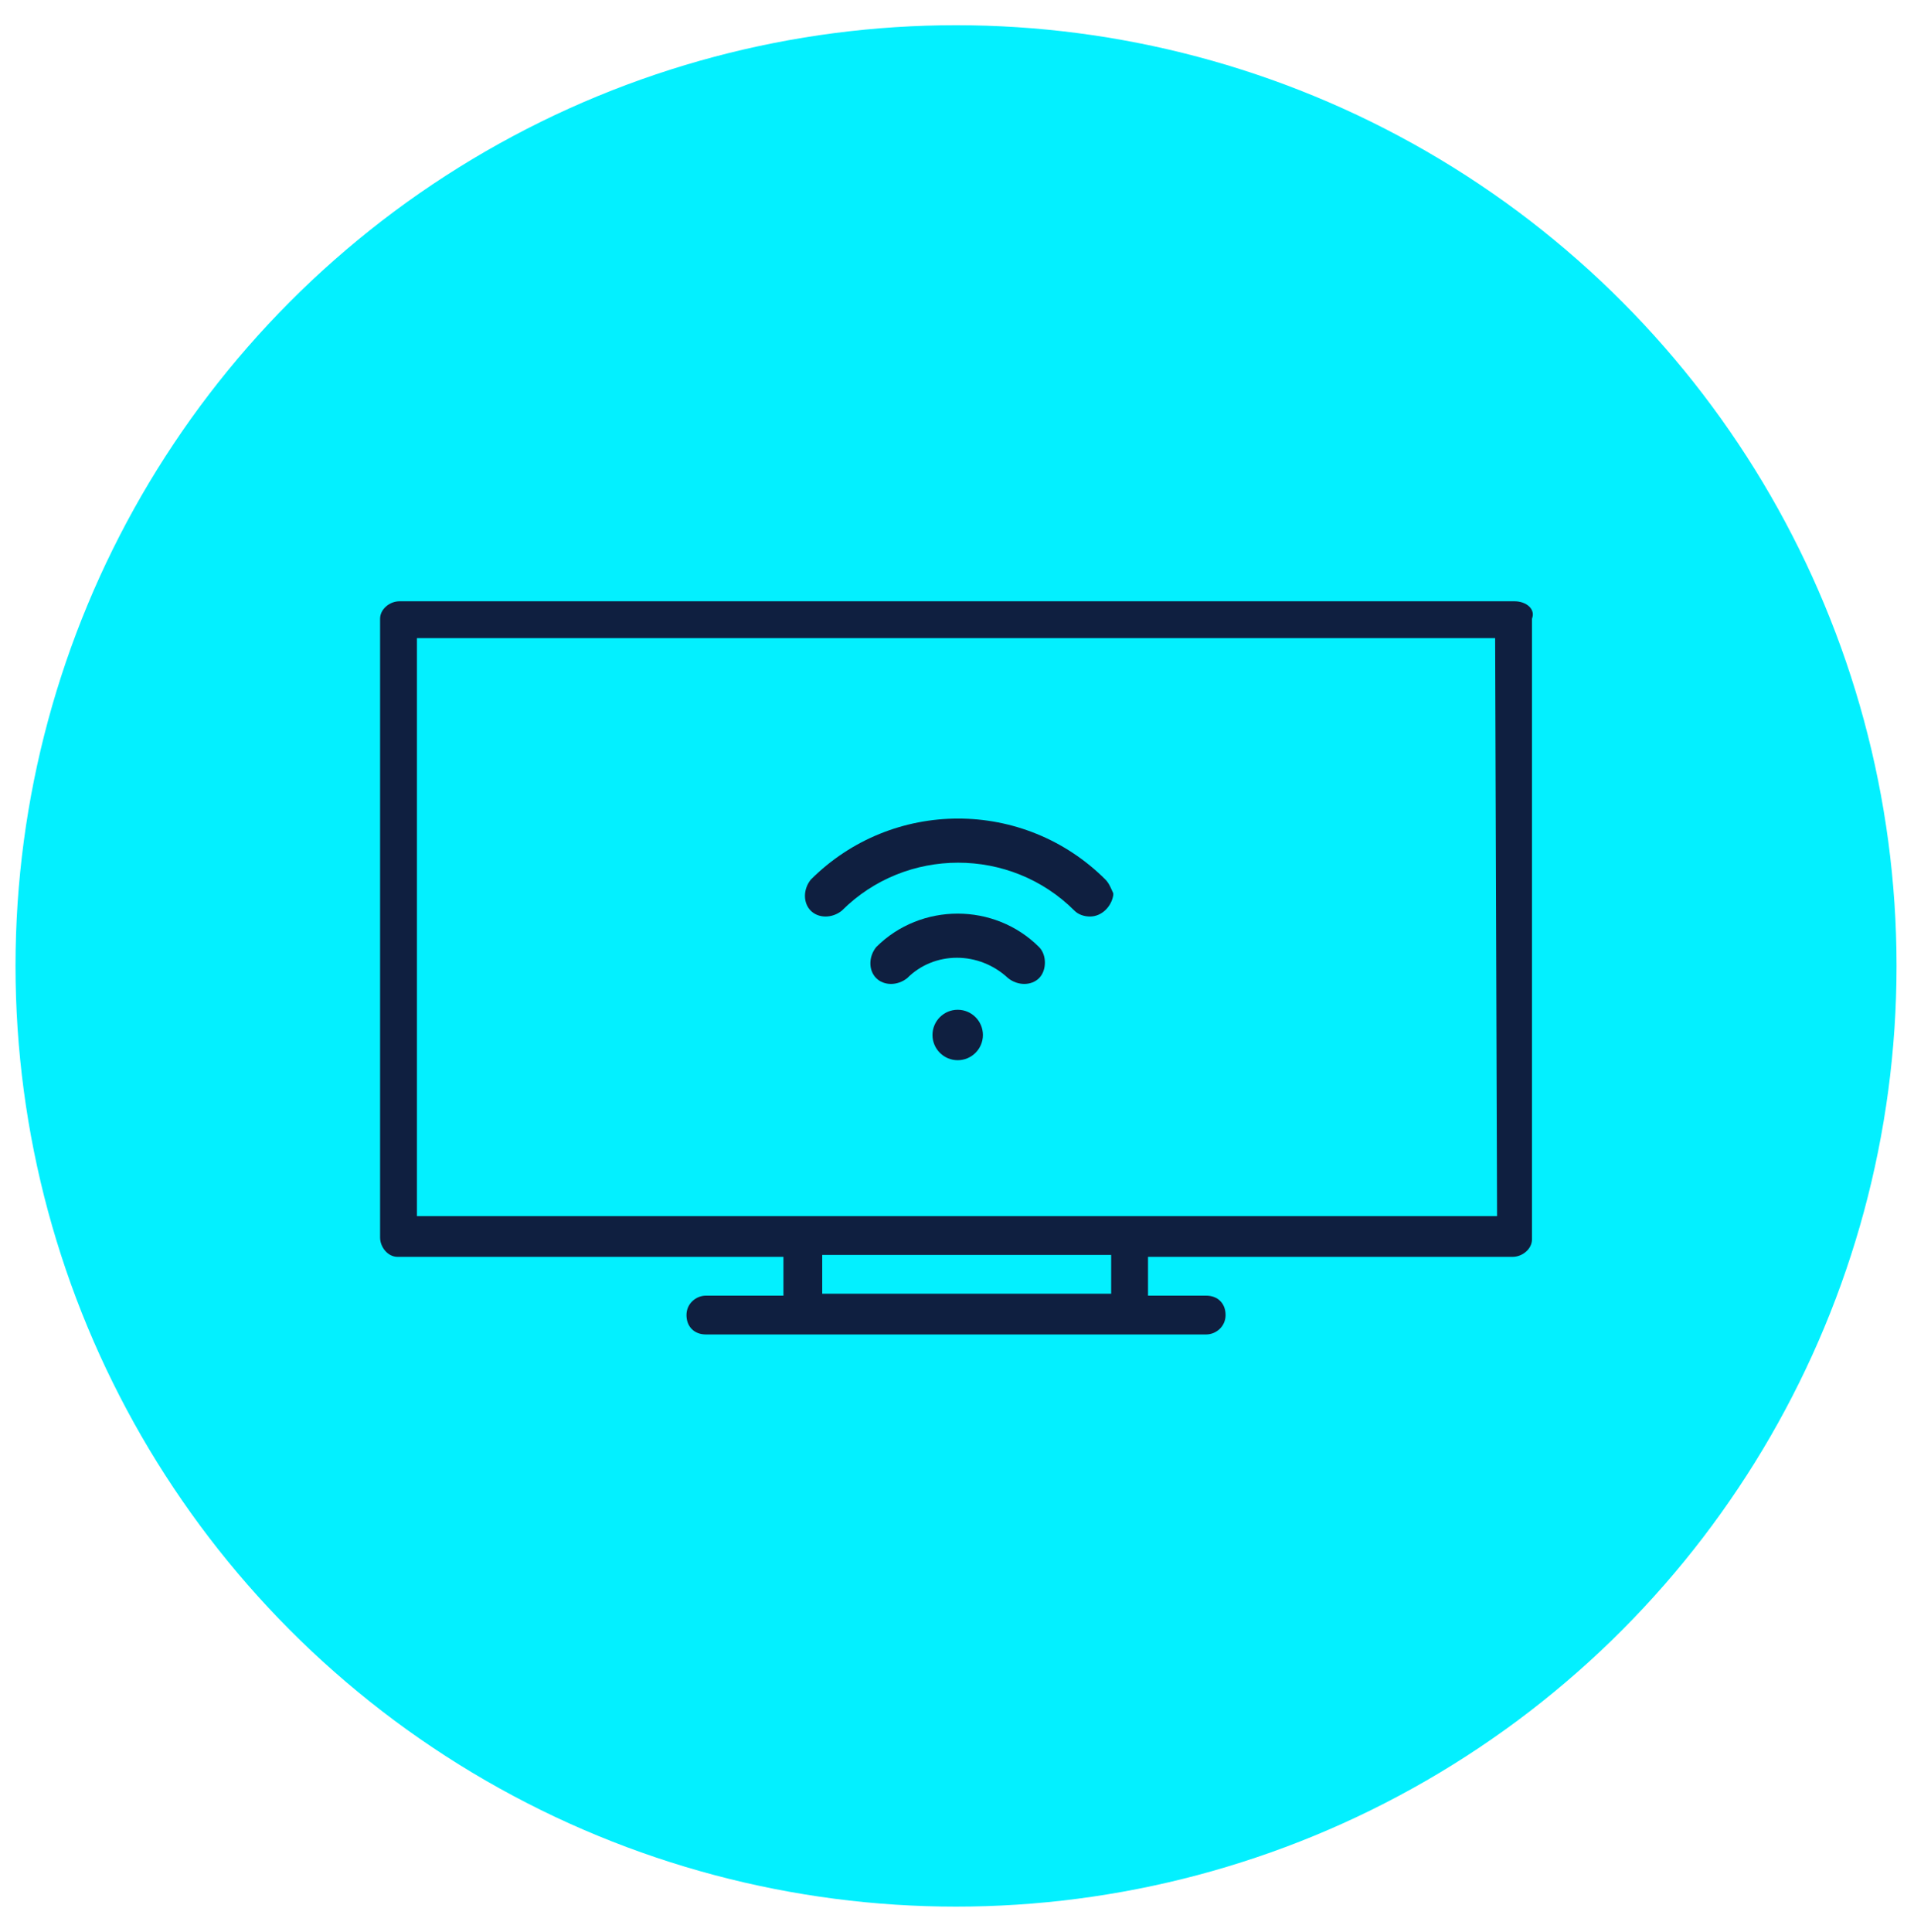 <?xml version="1.0" encoding="UTF-8"?> <!-- Generator: Adobe Illustrator 24.1.0, SVG Export Plug-In . SVG Version: 6.00 Build 0) --> <svg xmlns="http://www.w3.org/2000/svg" xmlns:xlink="http://www.w3.org/1999/xlink" version="1.1" id="Layer_1" x="0px" y="0px" viewBox="0 0 98.7 99.6" style="enable-background:new 0 0 98.7 99.6;" xml:space="preserve"> <style type="text/css"> .st0{fill:#03F0FF;} .st1{fill:#0F1F40;} </style> <circle id="Ellipse_65" class="st0" cx="49.3" cy="49.8" r="48.5"></circle> <g id="Group_108" transform="translate(-531.714 -936.039)"> <g id="Group_105" transform="translate(531.714 936.039)"> <g id="Group_104"> <path id="Path_185" class="st1" d="M78.1,31H20.6c-0.5,0-1,0.4-1,0.9c0,0,0,0,0,0.1v31.8c0,0.5,0.4,1,0.9,1c0,0,0,0,0.1,0h19.8v2 h-4c-0.5,0-1,0.4-1,1s0.4,1,1,1h25.8c0.5,0,1-0.4,1-1s-0.4-1-1-1h-3v-2h18.8c0.5,0,1-0.4,1-0.9c0,0,0,0,0-0.1V31.9 C79.2,31.4,78.7,31,78.1,31C78.2,31,78.2,31,78.1,31z M57.3,66.7H42.4v-2h14.9L57.3,66.7z M77.2,62.7H21.5V32.9h55.6L77.2,62.7z"></path> </g> </g> <g id="Group_106" transform="translate(553.623 947.292)"> <path id="Path_186" class="st1" d="M35.1,34.1c-4.2-4.2-11-4.2-15.2,0l0,0c-0.4,0.5-0.4,1.2,0,1.6c0.4,0.4,1.1,0.4,1.6,0 c3.3-3.3,8.7-3.3,12,0l0,0c0.2,0.2,0.5,0.3,0.8,0.3c0.6,0,1.1-0.5,1.2-1.1c0,0,0,0,0-0.1C35.4,34.6,35.3,34.3,35.1,34.1z"></path> </g> <g id="Group_107" transform="translate(556.997 952.168)"> <path id="Path_187" class="st1" d="M28.3,32.7c-2.3-2.3-6.1-2.3-8.4,0c-0.4,0.5-0.4,1.2,0,1.6c0.4,0.4,1.1,0.4,1.6,0 c1.4-1.4,3.7-1.4,5.2,0c0.5,0.4,1.2,0.4,1.6,0C28.7,33.9,28.7,33.1,28.3,32.7z"></path> </g> <circle id="Ellipse_114" class="st1" cx="581.1" cy="989.4" r="1.3"></circle> </g> </svg> 